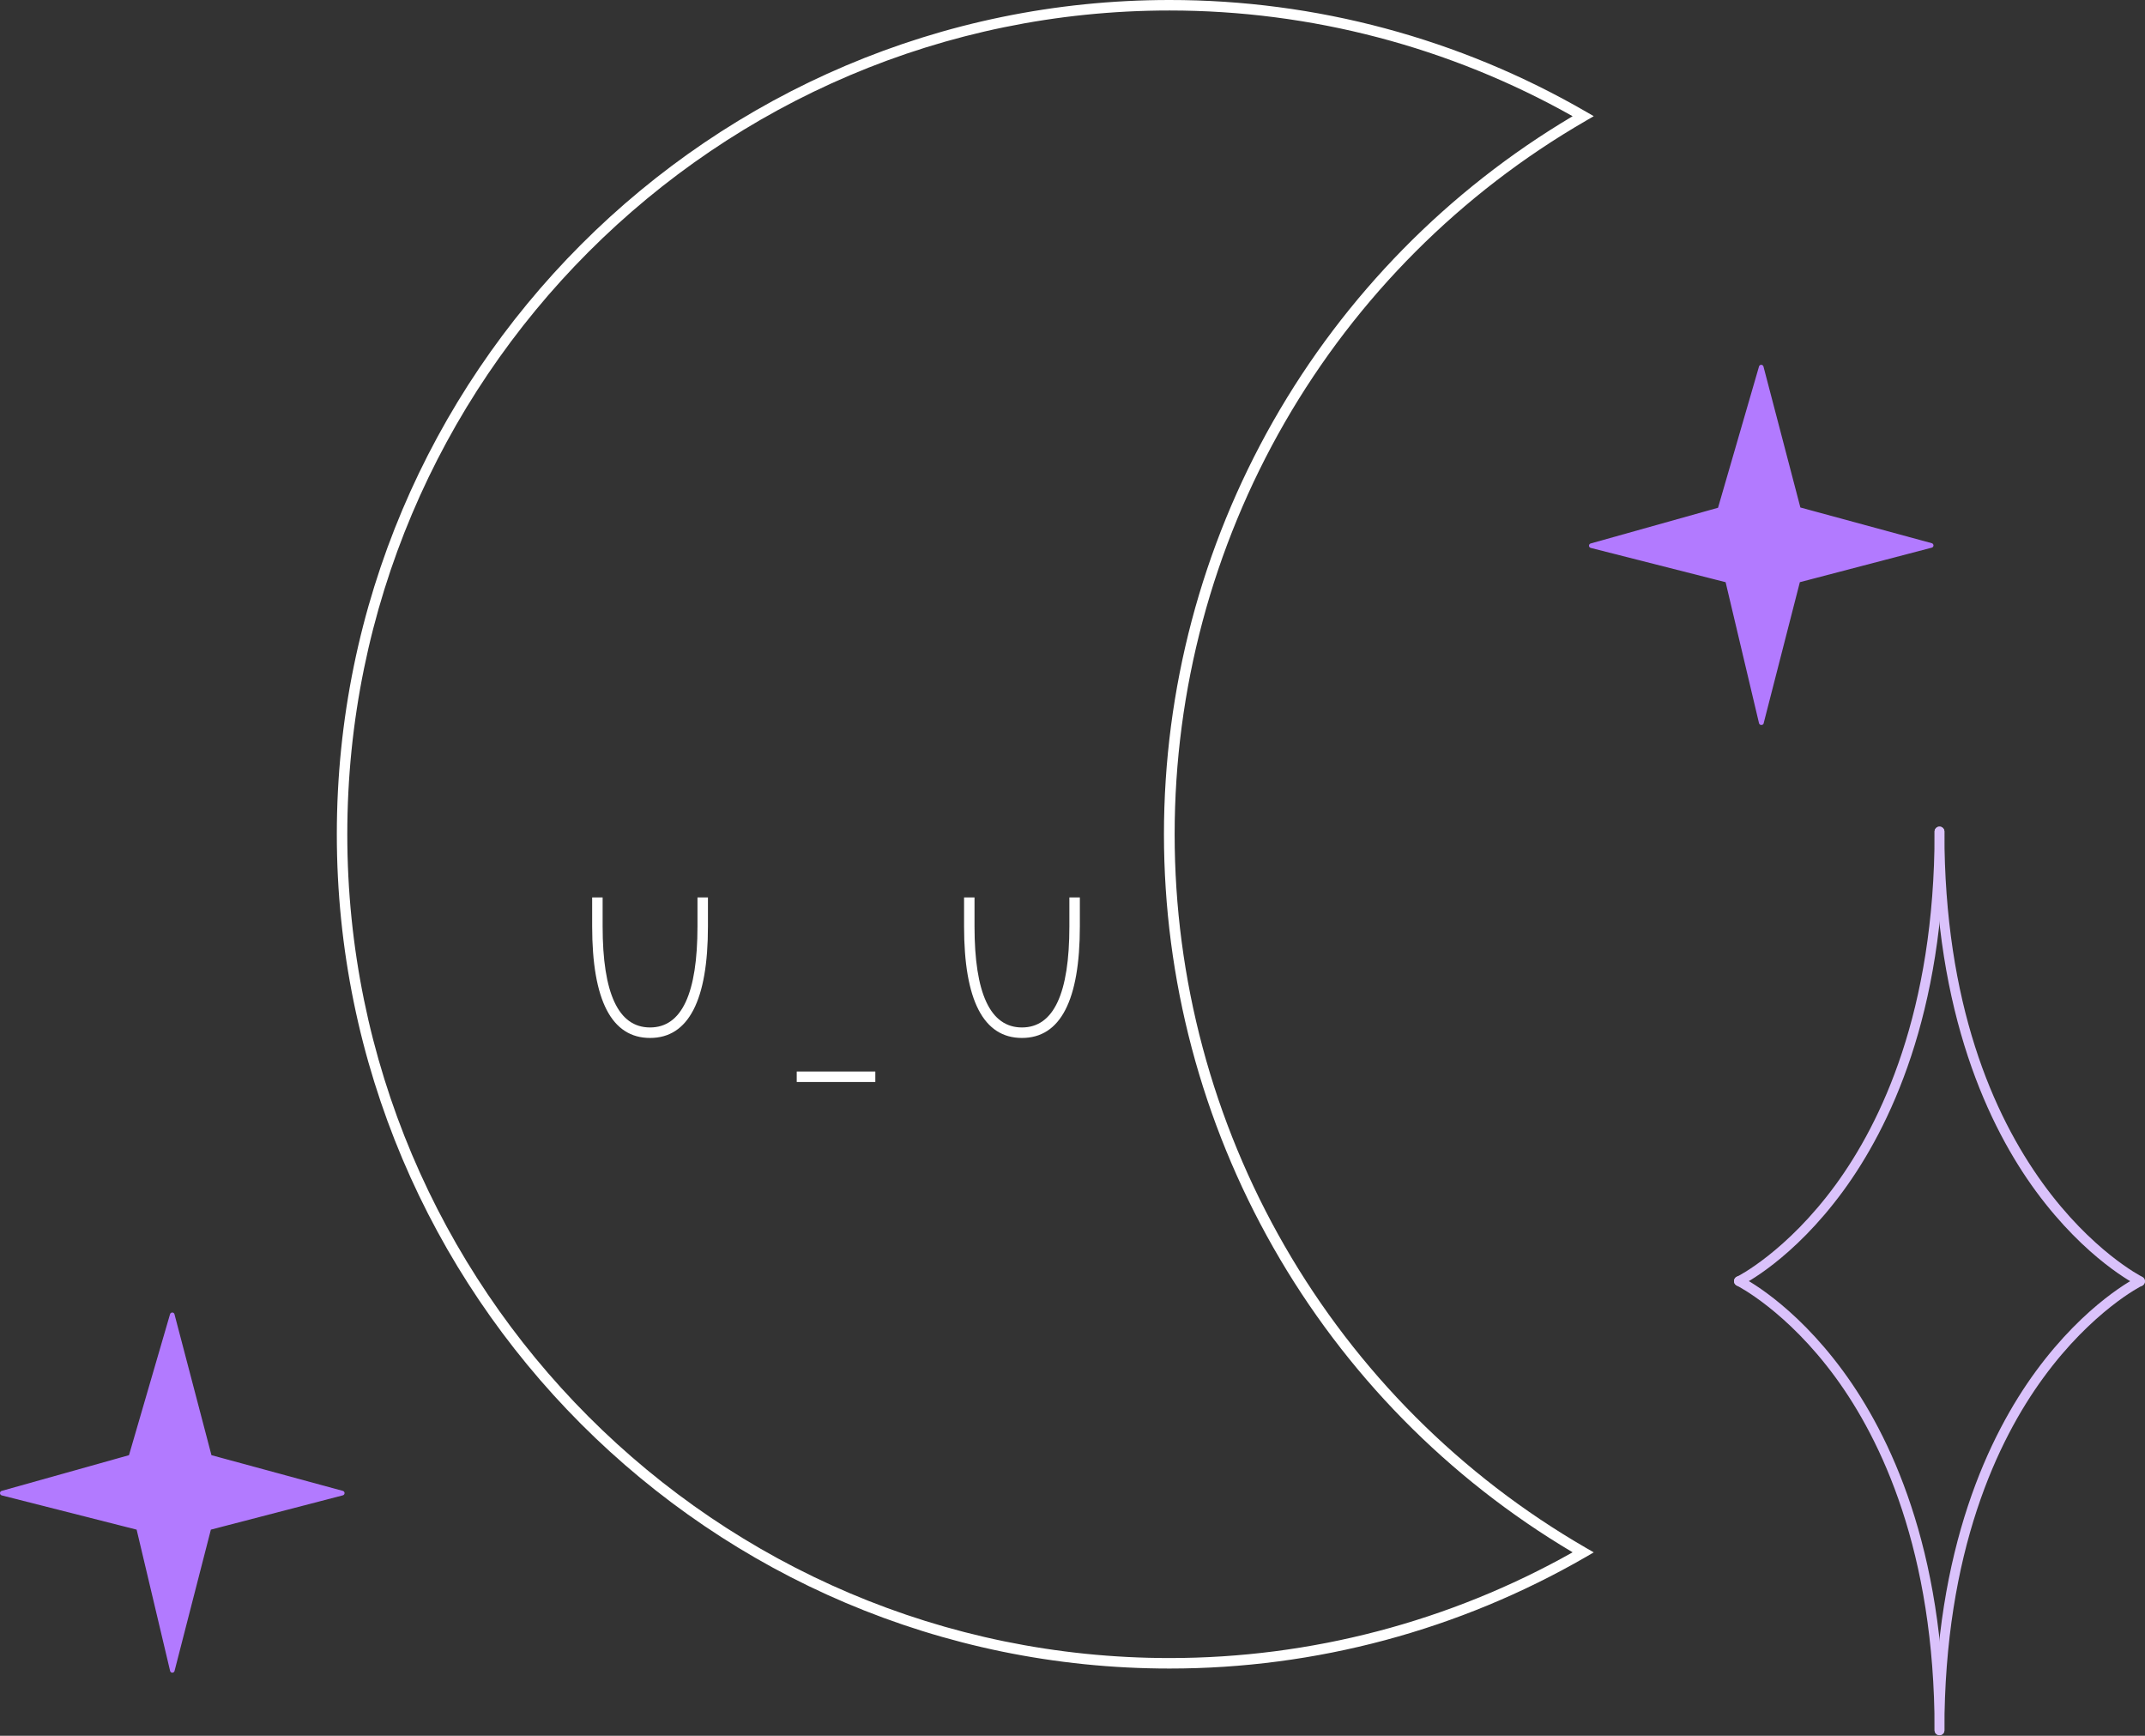 <svg width="110" height="89" viewBox="0 0 110 89" fill="none" xmlns="http://www.w3.org/2000/svg">
    <rect x="0" y="0" width="110" height="89" fill="#333333" stroke="none"/>
    <path
        d="M90.321 18.825L92.233 26.118L99.036 27.965L92.201 29.74L90.321 37.055L88.592 29.74L81.607 27.965L88.198 26.118L90.321 18.825Z"
        fill="#B27AFF" />
    <path
        d="M90.321 37.173C90.294 37.173 90.269 37.164 90.248 37.148C90.227 37.131 90.212 37.108 90.206 37.082L88.493 29.851L81.577 28.094C81.552 28.088 81.529 28.074 81.513 28.053C81.496 28.033 81.487 28.008 81.486 27.982C81.486 27.955 81.494 27.929 81.51 27.908C81.526 27.887 81.549 27.872 81.574 27.866L88.104 26.035L90.206 18.79C90.213 18.765 90.228 18.743 90.249 18.727C90.27 18.712 90.295 18.704 90.321 18.704C90.347 18.705 90.371 18.714 90.392 18.73C90.412 18.746 90.427 18.768 90.434 18.792L92.327 26.021L99.065 27.852C99.09 27.859 99.112 27.874 99.128 27.895C99.144 27.915 99.153 27.941 99.153 27.967C99.153 27.993 99.144 28.018 99.128 28.039C99.112 28.059 99.09 28.074 99.065 28.081L92.3 29.851L90.437 37.111C90.425 37.132 90.409 37.148 90.388 37.159C90.368 37.17 90.344 37.175 90.321 37.173ZM82.066 27.968L88.622 29.633C88.643 29.638 88.662 29.65 88.677 29.665C88.692 29.681 88.703 29.7 88.708 29.721L90.319 36.566L92.085 29.711C92.09 29.69 92.1 29.671 92.115 29.656C92.13 29.641 92.148 29.63 92.168 29.625L98.574 27.968L92.201 26.239C92.18 26.233 92.162 26.222 92.147 26.207C92.132 26.192 92.122 26.173 92.117 26.153L90.316 19.274L88.326 26.15C88.321 26.17 88.31 26.188 88.295 26.202C88.281 26.217 88.263 26.228 88.243 26.233L82.066 27.968Z"
        fill="#B27AFF" />
    <path
        d="M8.835 67.416L10.744 74.709L17.55 76.559L10.715 78.332L8.835 85.646L7.106 78.332L0.118 76.559L6.712 74.709L8.835 67.416Z"
        fill="#B27AFF" />
    <path
        d="M8.835 85.765C8.809 85.765 8.783 85.756 8.763 85.739C8.742 85.722 8.728 85.699 8.723 85.673L7.007 78.431L0.089 76.675C0.063 76.668 0.041 76.653 0.025 76.632C0.009 76.611 0 76.586 1.35634e-05 76.56C-0 76.534 0.008 76.508 0.023 76.487C0.039 76.466 0.061 76.451 0.086 76.444L6.615 74.613L8.72 67.384C8.727 67.359 8.743 67.337 8.763 67.322C8.784 67.306 8.809 67.298 8.835 67.298C8.861 67.298 8.887 67.306 8.907 67.323C8.928 67.339 8.942 67.361 8.948 67.387L10.844 74.613L17.582 76.444C17.607 76.451 17.629 76.466 17.645 76.486C17.661 76.507 17.67 76.532 17.67 76.558C17.67 76.584 17.661 76.61 17.645 76.63C17.629 76.651 17.607 76.666 17.582 76.672L10.814 78.431L8.951 85.676C8.945 85.702 8.93 85.725 8.909 85.741C8.888 85.757 8.862 85.766 8.835 85.765ZM0.58 76.552L7.133 78.216C7.154 78.222 7.174 78.234 7.189 78.249C7.205 78.264 7.216 78.284 7.222 78.305L8.833 85.152L10.594 78.302C10.599 78.282 10.61 78.263 10.626 78.249C10.641 78.234 10.659 78.224 10.68 78.219L17.08 76.557L10.709 74.825C10.689 74.82 10.671 74.81 10.656 74.795C10.641 74.78 10.631 74.762 10.626 74.742L8.822 67.863L6.819 74.744C6.813 74.763 6.803 74.781 6.789 74.795C6.775 74.809 6.758 74.819 6.739 74.825L0.58 76.552Z"
        fill="#B27AFF" />
    <path
        d="M99.463 88.971C99.396 88.971 99.332 88.944 99.285 88.897C99.238 88.851 99.211 88.787 99.21 88.72C99.21 79.515 96.45 73.803 94.136 70.635C91.629 67.204 89.089 65.929 89.065 65.916C89.035 65.901 89.009 65.881 88.987 65.856C88.965 65.832 88.948 65.803 88.938 65.772C88.927 65.74 88.922 65.707 88.924 65.674C88.926 65.641 88.935 65.609 88.949 65.58C88.964 65.55 88.984 65.523 89.008 65.501C89.033 65.48 89.062 65.463 89.093 65.452C89.124 65.441 89.157 65.437 89.19 65.439C89.223 65.441 89.255 65.45 89.285 65.464C89.392 65.518 91.943 66.792 94.52 70.305C96.888 73.532 99.712 79.354 99.712 88.715C99.713 88.748 99.707 88.781 99.695 88.812C99.683 88.843 99.664 88.872 99.641 88.895C99.618 88.919 99.59 88.938 99.559 88.951C99.529 88.964 99.496 88.971 99.463 88.971Z"
        fill="#DAC2FB" />
    <path
        d="M89.175 65.943C89.128 65.941 89.083 65.927 89.043 65.902C89.004 65.877 88.972 65.842 88.95 65.8C88.921 65.74 88.917 65.671 88.938 65.608C88.96 65.546 89.005 65.494 89.065 65.464C89.089 65.464 91.629 64.176 94.136 60.745C96.451 57.577 99.21 51.87 99.21 42.662C99.207 42.627 99.211 42.591 99.222 42.558C99.233 42.524 99.25 42.493 99.274 42.467C99.298 42.441 99.327 42.419 99.359 42.405C99.391 42.391 99.426 42.383 99.461 42.383C99.497 42.383 99.532 42.391 99.564 42.405C99.596 42.419 99.625 42.441 99.649 42.467C99.672 42.493 99.69 42.524 99.701 42.558C99.712 42.591 99.716 42.627 99.713 42.662C99.713 52.021 96.888 57.837 94.52 61.07C91.943 64.587 89.392 65.862 89.285 65.91C89.252 65.93 89.214 65.942 89.175 65.943Z"
        fill="#DAC2FB" />
    <path
        d="M99.463 88.971C99.396 88.971 99.332 88.945 99.285 88.898C99.238 88.851 99.211 88.787 99.21 88.721C99.21 79.359 102.035 73.543 104.402 70.31C106.982 66.793 109.533 65.518 109.638 65.469C109.696 65.446 109.762 65.446 109.821 65.469C109.88 65.491 109.929 65.535 109.957 65.593C109.985 65.649 109.991 65.715 109.973 65.776C109.955 65.837 109.915 65.889 109.86 65.921C109.834 65.921 107.294 67.209 104.789 70.641C102.472 73.809 99.712 79.515 99.712 88.726C99.711 88.791 99.684 88.854 99.637 88.899C99.591 88.945 99.528 88.971 99.463 88.971Z"
        fill="#DAC2FB" />
    <path
        d="M109.748 65.943C109.709 65.943 109.672 65.933 109.638 65.916C109.533 65.862 106.982 64.587 104.402 61.075C102.035 57.848 99.21 52.026 99.21 42.667C99.207 42.632 99.21 42.597 99.221 42.563C99.232 42.529 99.25 42.498 99.274 42.472C99.297 42.446 99.326 42.425 99.359 42.41C99.391 42.396 99.426 42.389 99.461 42.389C99.497 42.389 99.531 42.396 99.564 42.41C99.596 42.425 99.625 42.446 99.649 42.472C99.672 42.498 99.69 42.529 99.701 42.563C99.712 42.597 99.716 42.632 99.712 42.667C99.712 60.293 109.758 65.421 109.86 65.469C109.911 65.495 109.952 65.537 109.976 65.588C110 65.64 110.006 65.698 109.993 65.754C109.98 65.809 109.948 65.858 109.904 65.894C109.859 65.929 109.804 65.948 109.748 65.948V65.943Z"
        fill="#DAC2FB" />
    <path
        d="M59.976 85.553C36.429 85.553 17.273 66.365 17.273 42.778C17.273 19.19 36.429 3.11679e-06 59.976 3.11679e-06C67.472 -0.003 74.838 1.972 81.33 5.725L81.73 5.957L81.33 6.191C74.917 9.898 69.592 15.23 65.889 21.653C62.187 28.076 60.238 35.361 60.238 42.778C60.238 50.194 62.187 57.48 65.889 63.902C69.592 70.325 74.917 75.658 81.33 79.365L81.73 79.596L81.33 79.83C74.837 83.581 67.472 85.555 59.976 85.553ZM59.976 0.538C36.727 0.538 17.81 19.486 17.81 42.778C17.81 66.069 36.727 85.015 59.976 85.015C67.217 85.016 74.337 83.149 80.648 79.593C74.263 75.808 68.973 70.423 65.298 63.967C61.623 57.511 59.69 50.208 59.69 42.776C59.69 35.345 61.623 28.041 65.298 21.585C68.973 15.13 74.263 9.744 80.648 5.959C74.336 2.405 67.217 0.538 59.976 0.538Z"
        fill="white" />
    <path d="M44.888 54.941H40.858V55.479H44.888V54.941Z" fill="white" />
    <path
        d="M33.336 53.22C31.365 53.22 30.367 51.295 30.367 47.495V46.016H30.904V47.495C30.904 50.937 31.709 52.682 33.336 52.682C34.963 52.682 35.768 50.937 35.768 47.495V46.016H36.305V47.495C36.305 51.295 35.306 53.22 33.336 53.22Z"
        fill="white" />
    <path
        d="M52.408 53.22C50.437 53.22 49.439 51.295 49.439 47.495V46.016H49.975V47.495C49.975 50.937 50.781 52.682 52.408 52.682C54.035 52.682 54.84 50.937 54.84 47.495V46.016H55.377V47.495C55.377 51.295 54.378 53.22 52.408 53.22Z"
        fill="white" />
</svg>
    